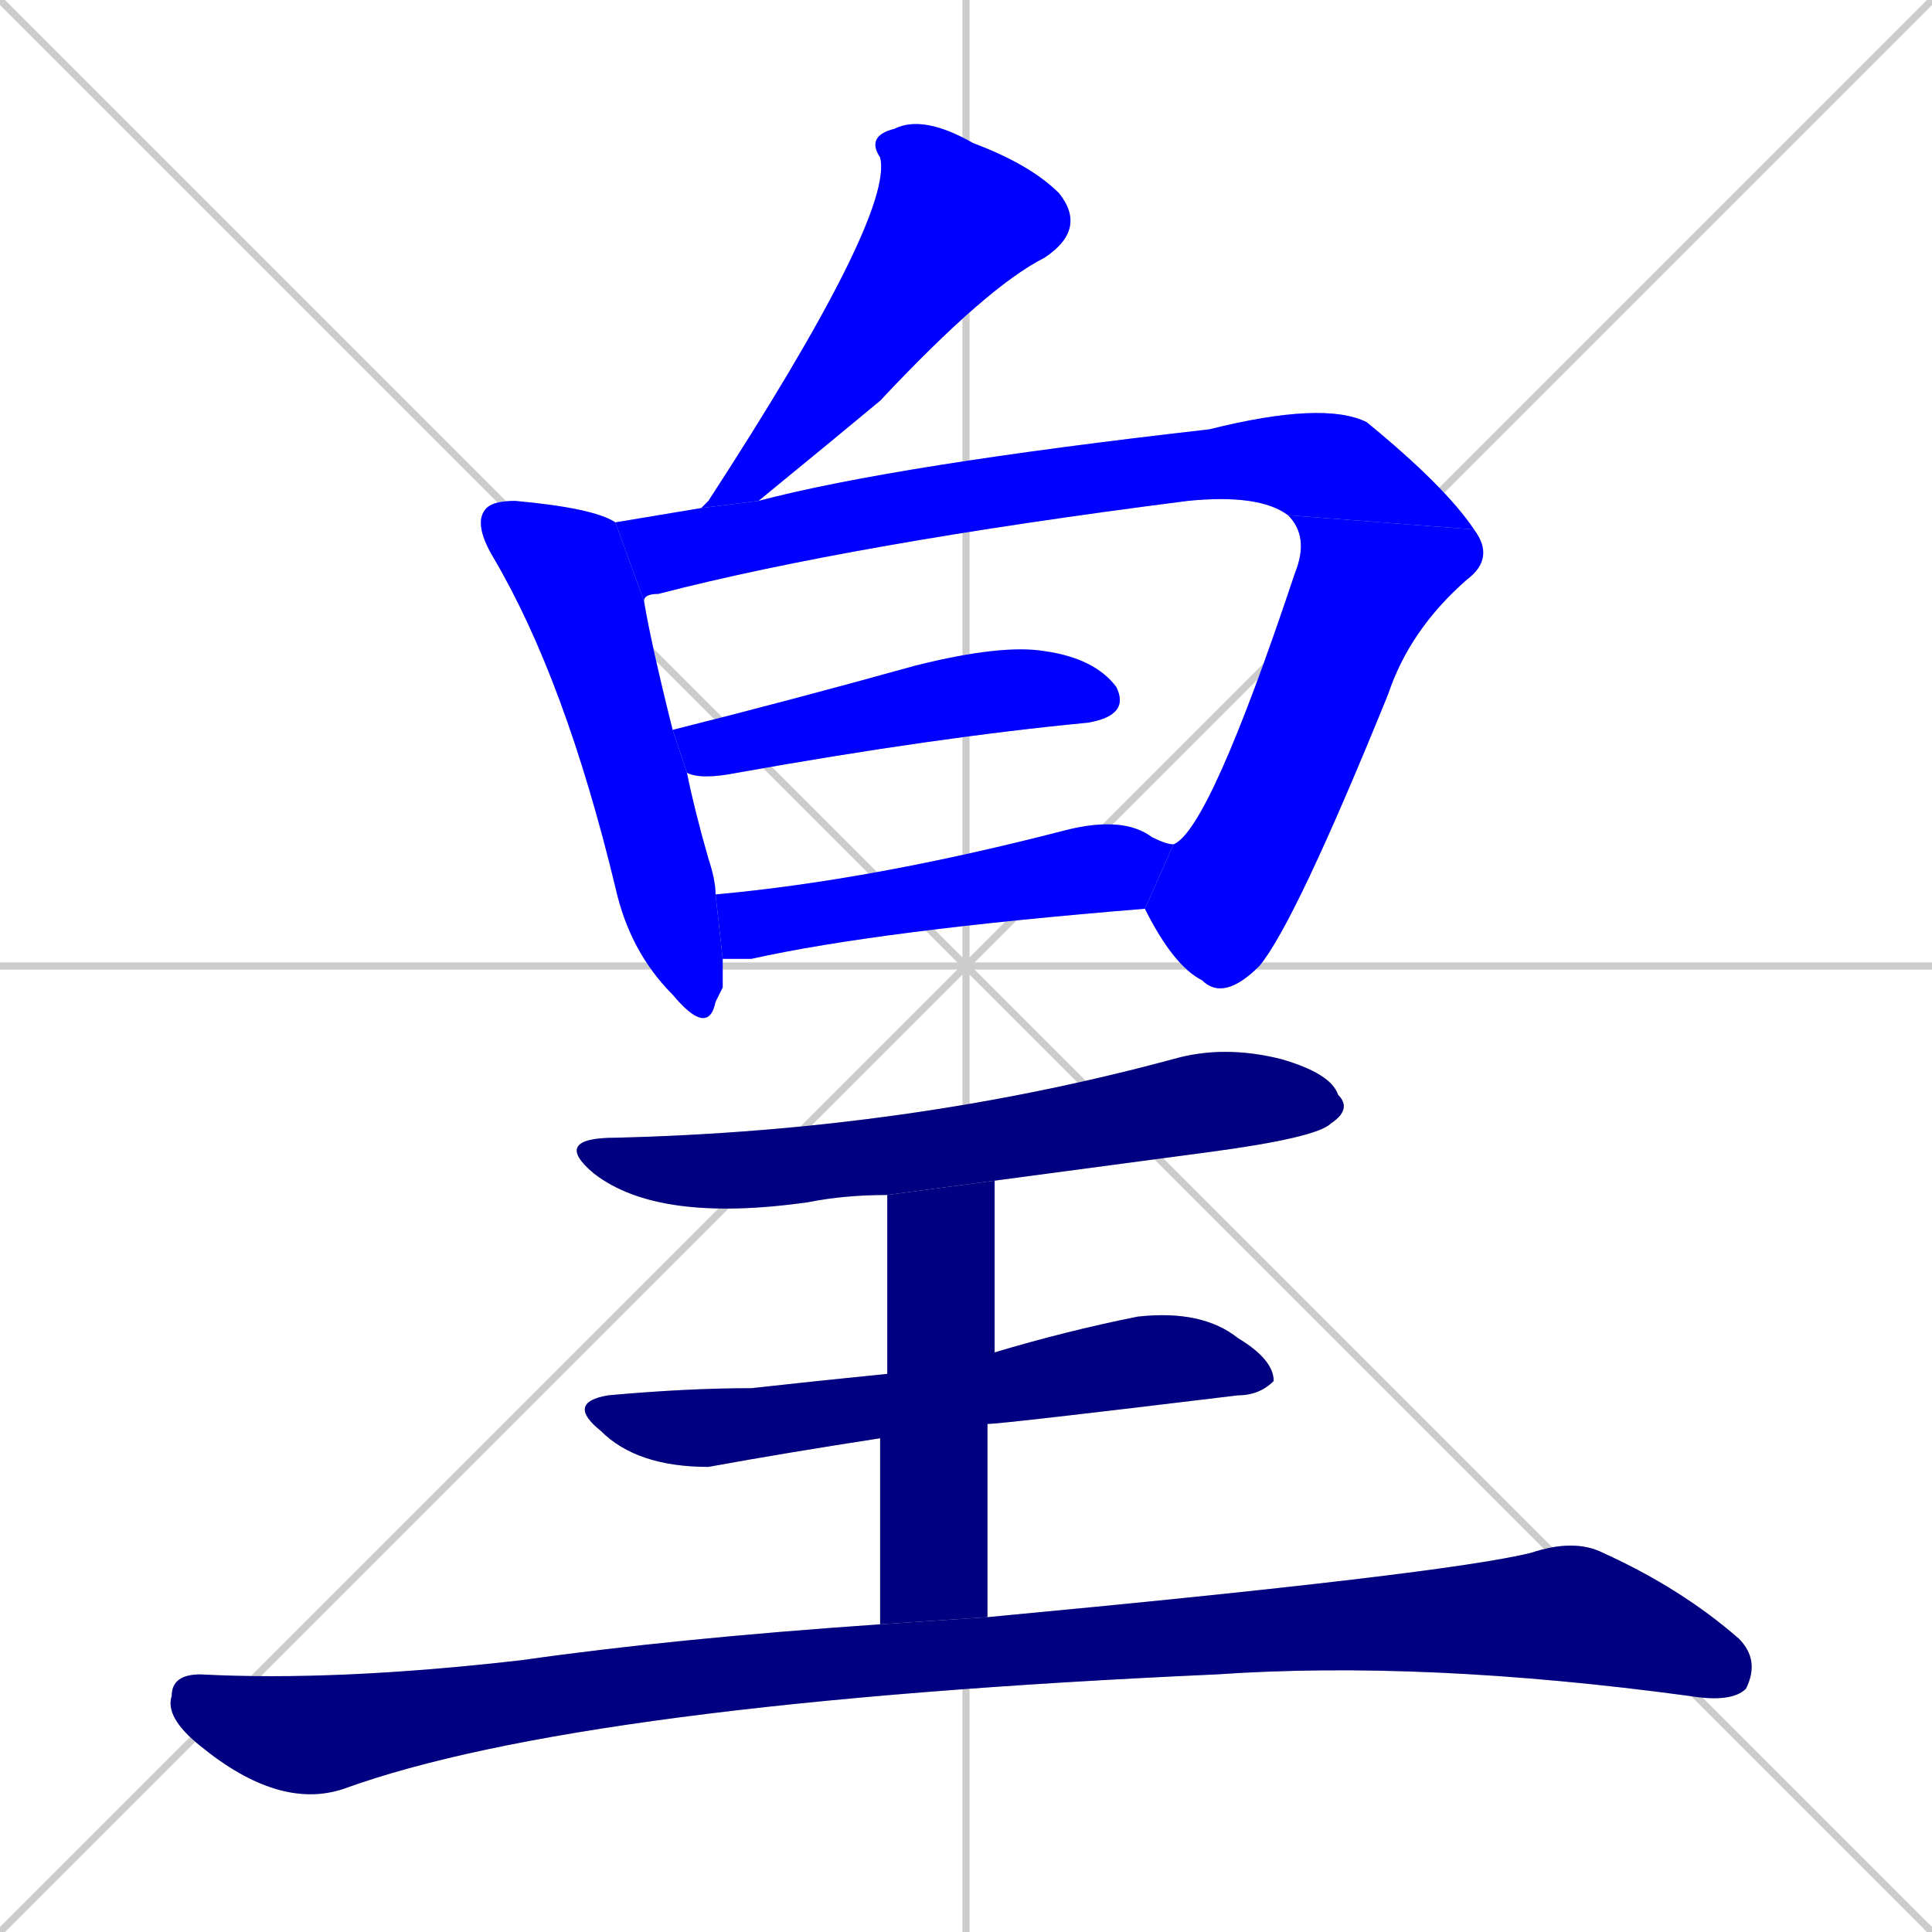 <svg xmlns="http://www.w3.org/2000/svg" xmlns:xlink="http://www.w3.org/1999/xlink" width="270" height="270"><defs><clipPath id="clip-mask-1"><rect x="98" y="16" width="54" height="55"><animate attributeName="y" from="-39" to="16" dur="0.204" begin="0; animate10.end + 1" id="animate1" fill="freeze"/></rect></clipPath><clipPath id="clip-mask-2"><rect x="66" y="70" width="35" height="75"><set attributeName="y" to="-5" begin="0; animate10.end + 1" /><animate attributeName="y" from="-5" to="70" dur="0.278" begin="animate1.end + 0.5" id="animate2" fill="freeze"/></rect></clipPath><clipPath id="clip-mask-3"><rect x="86" y="56" width="120" height="28"><set attributeName="x" to="-34" begin="0; animate10.end + 1" /><animate attributeName="x" from="-34" to="86" dur="0.444" begin="animate2.end + 0.5" id="animate3" fill="freeze"/></rect></clipPath><clipPath id="clip-mask-4"><rect x="160" y="72" width="49" height="68"><set attributeName="y" to="4" begin="0; animate10.end + 1" /><animate attributeName="y" from="4" to="72" dur="0.252" begin="animate3.end" id="animate4" fill="freeze"/></rect></clipPath><clipPath id="clip-mask-5"><rect x="94" y="90" width="64" height="19"><set attributeName="x" to="30" begin="0; animate10.end + 1" /><animate attributeName="x" from="30" to="94" dur="0.237" begin="animate4.end + 0.5" id="animate5" fill="freeze"/></rect></clipPath><clipPath id="clip-mask-6"><rect x="100" y="114" width="64" height="20"><set attributeName="x" to="36" begin="0; animate10.end + 1" /><animate attributeName="x" from="36" to="100" dur="0.237" begin="animate5.end + 0.5" id="animate6" fill="freeze"/></rect></clipPath><clipPath id="clip-mask-7"><rect x="77" y="146" width="112" height="25"><set attributeName="x" to="-35" begin="0; animate10.end + 1" /><animate attributeName="x" from="-35" to="77" dur="0.415" begin="animate6.end + 0.5" id="animate7" fill="freeze"/></rect></clipPath><clipPath id="clip-mask-8"><rect x="79" y="183" width="99" height="22"><set attributeName="x" to="-20" begin="0; animate10.end + 1" /><animate attributeName="x" from="-20" to="79" dur="0.367" begin="animate7.end + 0.5" id="animate8" fill="freeze"/></rect></clipPath><clipPath id="clip-mask-9"><rect x="123" y="165" width="16" height="62"><set attributeName="y" to="103" begin="0; animate10.end + 1" /><animate attributeName="y" from="103" to="165" dur="0.230" begin="animate8.end + 0.5" id="animate9" fill="freeze"/></rect></clipPath><clipPath id="clip-mask-10"><rect x="23" y="215" width="223" height="38"><set attributeName="x" to="-200" begin="0; animate10.end + 1" /><animate attributeName="x" from="-200" to="23" dur="0.826" begin="animate9.end + 0.5" id="animate10" fill="freeze"/></rect></clipPath></defs><path d="M 0 0 L 270 270 M 270 0 L 0 270 M 135 0 L 135 270 M 0 135 L 270 135" stroke="#CCCCCC" /><path d="M 98 71 Q 99 70 99 70 Q 125 30 123 22 Q 121 19 125 18 Q 129 16 136 20 Q 144 23 148 27 Q 152 32 146 36 Q 138 40 123 56 Q 117 61 106 70" fill="#CCCCCC"/><path d="M 101 138 L 100 140 Q 99 145 94 139 Q 88 133 86 124 Q 79 95 69 78 Q 66 73 68 71 Q 69 70 72 70 Q 83 71 86 73 L 90 84 Q 91 90 94 102 L 96 108 Q 97 113 99 120 Q 100 123 100 125 L 101 134" fill="#CCCCCC"/><path d="M 180 72 Q 176 69 166 70 Q 119 76 92 83 Q 90 83 90 84 L 86 73 Q 92 72 98 71 L 106 70 Q 125 65 169 60 Q 185 56 191 59 Q 202 68 206 74" fill="#CCCCCC"/><path d="M 164 118 Q 169 116 181 80 Q 183 75 180 72 L 206 74 Q 209 78 205 81 Q 197 88 194 97 Q 181 129 176 135 Q 171 140 168 137 Q 164 135 160 127" fill="#CCCCCC"/><path d="M 94 102 Q 110 98 128 93 Q 140 90 146 91 Q 153 92 156 96 Q 158 100 152 101 Q 131 103 103 108 Q 98 109 96 108" fill="#CCCCCC"/><path d="M 100 125 Q 122 123 149 116 Q 157 114 161 117 Q 163 118 164 118 L 160 127 Q 123 130 105 134 Q 103 134 101 134" fill="#CCCCCC"/><path d="M 124 167 Q 118 167 113 168 Q 92 171 83 164 Q 77 159 86 159 Q 127 158 164 148 Q 171 146 179 148 Q 186 150 187 153 Q 189 155 186 157 Q 184 159 169 161 Q 154 163 139 165" fill="#CCCCCC"/><path d="M 123 201 Q 110 203 99 205 Q 89 205 84 200 Q 79 196 85 195 Q 96 194 105 194 Q 114 193 124 192 L 139 189 Q 149 186 159 184 Q 168 183 173 187 Q 178 190 178 193 Q 176 195 173 195 Q 140 199 138 199" fill="#CCCCCC"/><path d="M 123 201 L 124 192 L 124 167 L 139 165 L 139 189 L 138 199 L 138 226 L 123 227" fill="#CCCCCC"/><path d="M 138 226 Q 202 220 214 217 Q 220 215 224 217 Q 235 222 243 229 Q 246 232 244 236 Q 242 238 236 237 Q 199 232 170 234 Q 81 238 48 250 Q 39 253 28 244 Q 23 240 24 237 Q 24 234 28 234 Q 47 235 73 232 Q 94 229 123 227" fill="#CCCCCC"/><path d="M 98 71 Q 99 70 99 70 Q 125 30 123 22 Q 121 19 125 18 Q 129 16 136 20 Q 144 23 148 27 Q 152 32 146 36 Q 138 40 123 56 Q 117 61 106 70" fill="#0000ff" clip-path="url(#clip-mask-1)" /><path d="M 101 138 L 100 140 Q 99 145 94 139 Q 88 133 86 124 Q 79 95 69 78 Q 66 73 68 71 Q 69 70 72 70 Q 83 71 86 73 L 90 84 Q 91 90 94 102 L 96 108 Q 97 113 99 120 Q 100 123 100 125 L 101 134" fill="#0000ff" clip-path="url(#clip-mask-2)" /><path d="M 180 72 Q 176 69 166 70 Q 119 76 92 83 Q 90 83 90 84 L 86 73 Q 92 72 98 71 L 106 70 Q 125 65 169 60 Q 185 56 191 59 Q 202 68 206 74" fill="#0000ff" clip-path="url(#clip-mask-3)" /><path d="M 164 118 Q 169 116 181 80 Q 183 75 180 72 L 206 74 Q 209 78 205 81 Q 197 88 194 97 Q 181 129 176 135 Q 171 140 168 137 Q 164 135 160 127" fill="#0000ff" clip-path="url(#clip-mask-4)" /><path d="M 94 102 Q 110 98 128 93 Q 140 90 146 91 Q 153 92 156 96 Q 158 100 152 101 Q 131 103 103 108 Q 98 109 96 108" fill="#0000ff" clip-path="url(#clip-mask-5)" /><path d="M 100 125 Q 122 123 149 116 Q 157 114 161 117 Q 163 118 164 118 L 160 127 Q 123 130 105 134 Q 103 134 101 134" fill="#0000ff" clip-path="url(#clip-mask-6)" /><path d="M 124 167 Q 118 167 113 168 Q 92 171 83 164 Q 77 159 86 159 Q 127 158 164 148 Q 171 146 179 148 Q 186 150 187 153 Q 189 155 186 157 Q 184 159 169 161 Q 154 163 139 165" fill="#000080" clip-path="url(#clip-mask-7)" /><path d="M 123 201 Q 110 203 99 205 Q 89 205 84 200 Q 79 196 85 195 Q 96 194 105 194 Q 114 193 124 192 L 139 189 Q 149 186 159 184 Q 168 183 173 187 Q 178 190 178 193 Q 176 195 173 195 Q 140 199 138 199" fill="#000080" clip-path="url(#clip-mask-8)" /><path d="M 123 201 L 124 192 L 124 167 L 139 165 L 139 189 L 138 199 L 138 226 L 123 227" fill="#000080" clip-path="url(#clip-mask-9)" /><path d="M 138 226 Q 202 220 214 217 Q 220 215 224 217 Q 235 222 243 229 Q 246 232 244 236 Q 242 238 236 237 Q 199 232 170 234 Q 81 238 48 250 Q 39 253 28 244 Q 23 240 24 237 Q 24 234 28 234 Q 47 235 73 232 Q 94 229 123 227" fill="#000080" clip-path="url(#clip-mask-10)" /></svg>